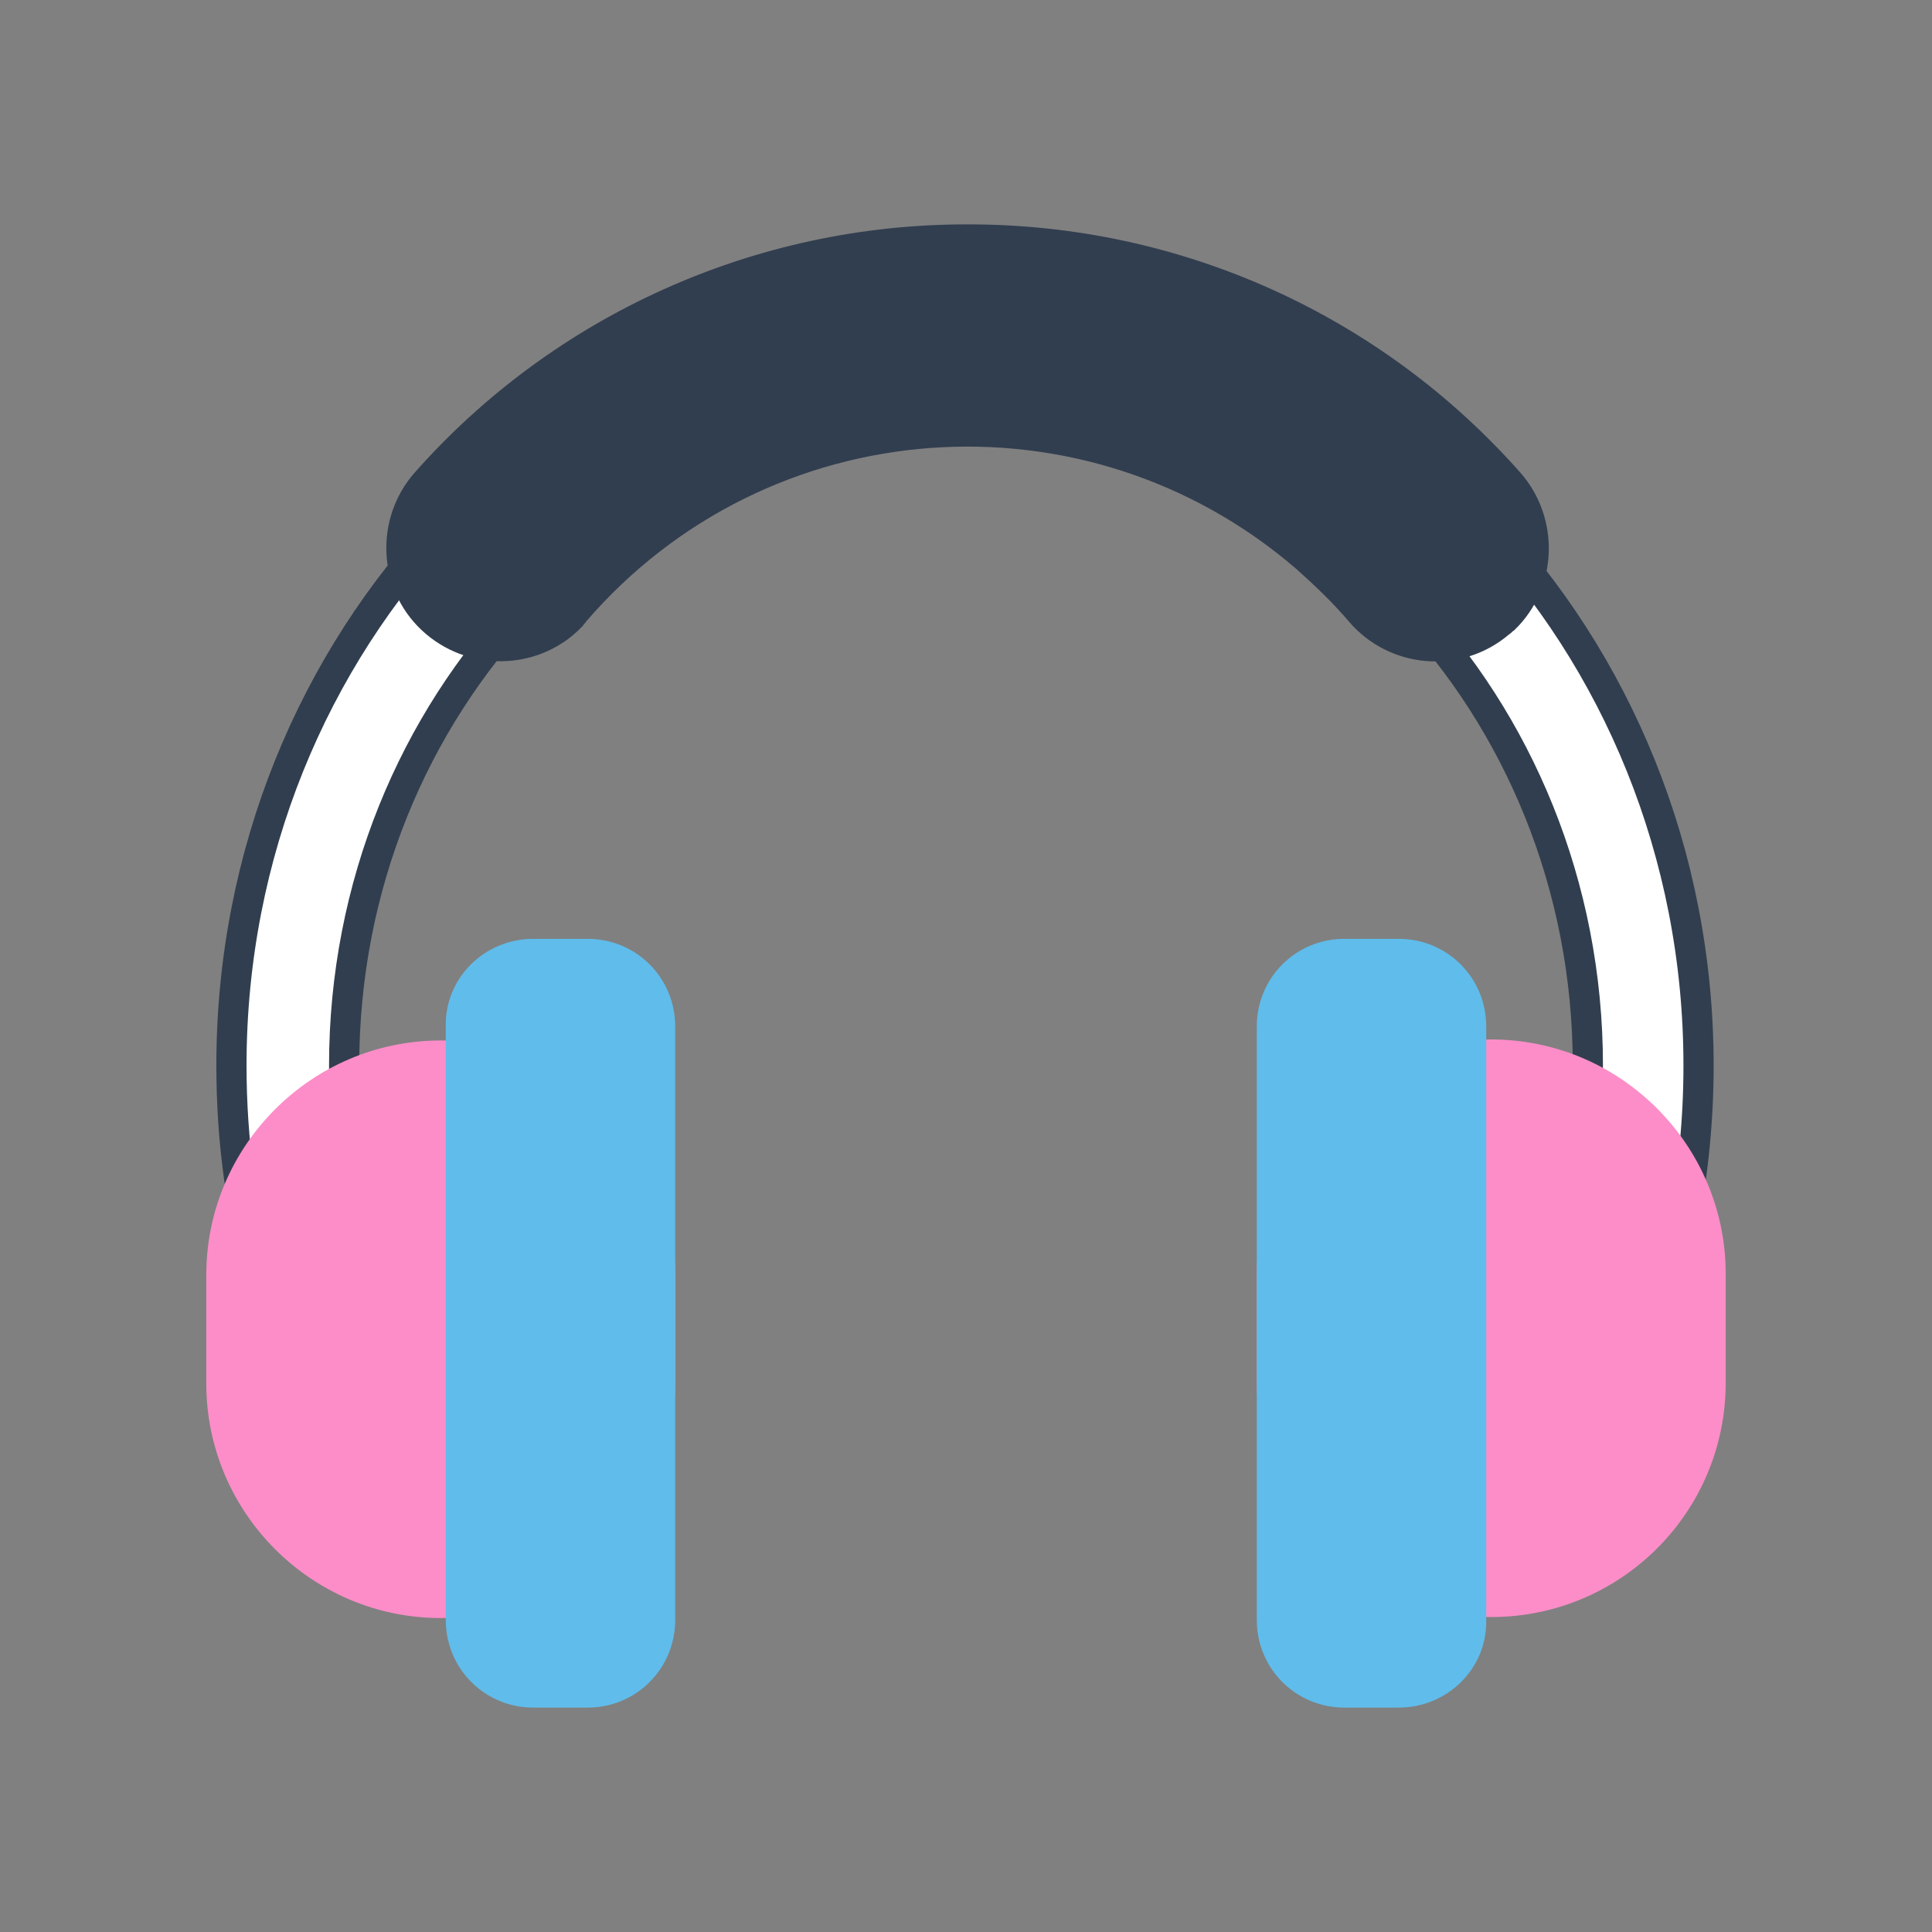 <?xml version="1.0" encoding="utf-8"?>
<!-- Generator: Adobe Illustrator 26.0.1, SVG Export Plug-In . SVG Version: 6.00 Build 0)  -->
<svg version="1.1" id="Layer_1" xmlns="http://www.w3.org/2000/svg" xmlns:xlink="http://www.w3.org/1999/xlink" x="0px" y="0px"
	 viewBox="0 0 192 192" style="enable-background:new 0 0 192 192;" xml:space="preserve">
<rect x="0" y="0" width="192" height="192" fill="#808080" stroke="none"/>
<style type="text/css">
	.st0{fill:#FFFFFF;stroke:#313E4F;stroke-width:3;stroke-miterlimit:10;}
	.st1{fill:#FC8DC8;stroke:#FC8DC8;stroke-width:3;stroke-miterlimit:10;}
	.st2{fill:#60BCEA;stroke:#60BCEA;stroke-width:3;stroke-miterlimit:10;}
	.st3{fill:#313E4F;stroke:#313E4F;stroke-width:3;stroke-linecap:round;stroke-miterlimit:10;}
</style>
<g id="front_edge">
	<path class="st0" d="M37.7,127.6c-2.3-7-3.5-14.3-3.5-21.7C34.2,70.1,61.8,41,96,41s61.8,29.1,61.8,64.9c0,5.4-0.7,10.8-2,16.1
		l7,14.4c4-9.7,6-20,6-30.5c0-42.3-32.7-76.6-72.9-76.6S23,63.6,23,105.9c0,7.5,1,14.9,3.1,22.1L37.7,127.6z"/>
	<path class="st1" d="M43.8,104.9L43.8,104.9c12,0,21.8,9.8,21.8,21.8v10.8c0,12-9.8,21.8-21.8,21.8h0c-12,0-21.8-9.8-21.8-21.8
		v-10.8C22,114.7,31.8,104.9,43.8,104.9z"/>
	<path class="st2" d="M53,94.8h5.4c4,0,7.2,3.2,7.2,7.2v59c0,4-3.2,7.2-7.2,7.2H53c-4,0-7.2-3.2-7.2-7.2v-59
		C45.7,98,49,94.8,53,94.8z"/>
	<path class="st1" d="M148.2,159.2L148.2,159.2c-12,0-21.8-9.8-21.8-21.8v-10.8c0-12,9.8-21.8,21.8-21.8l0,0
		c12,0,21.8,9.8,21.8,21.8v10.8C170,149.5,160.2,159.2,148.2,159.2z"/>
	<path class="st2" d="M139,168.2h-5.4c-4,0-7.2-3.2-7.2-7.2v-59c0-4,3.2-7.2,7.2-7.2h5.4c4,0,7.2,3.2,7.2,7.2v59
		C146.3,165,143,168.2,139,168.2z"/>
	<path class="st3" d="M150,48c-13.6-15.4-33.1-24.2-53.7-24.2H96c-20.5,0-40.1,8.8-53.7,24.2c-3.4,3.9-3.2,9.9,0.6,13.5l0,0
		c3.9,3.7,10.1,3.6,13.8-0.2c0.1-0.2,0.3-0.3,0.4-0.5c18.6-21.6,51.1-24,72.7-5.4c1.9,1.7,3.7,3.4,5.4,5.4c3.5,4.1,9.7,4.6,13.8,1.1
		c0.2-0.1,0.3-0.3,0.5-0.4l0,0C153.2,57.9,153.4,51.9,150,48z"/>
</g>
</svg>
